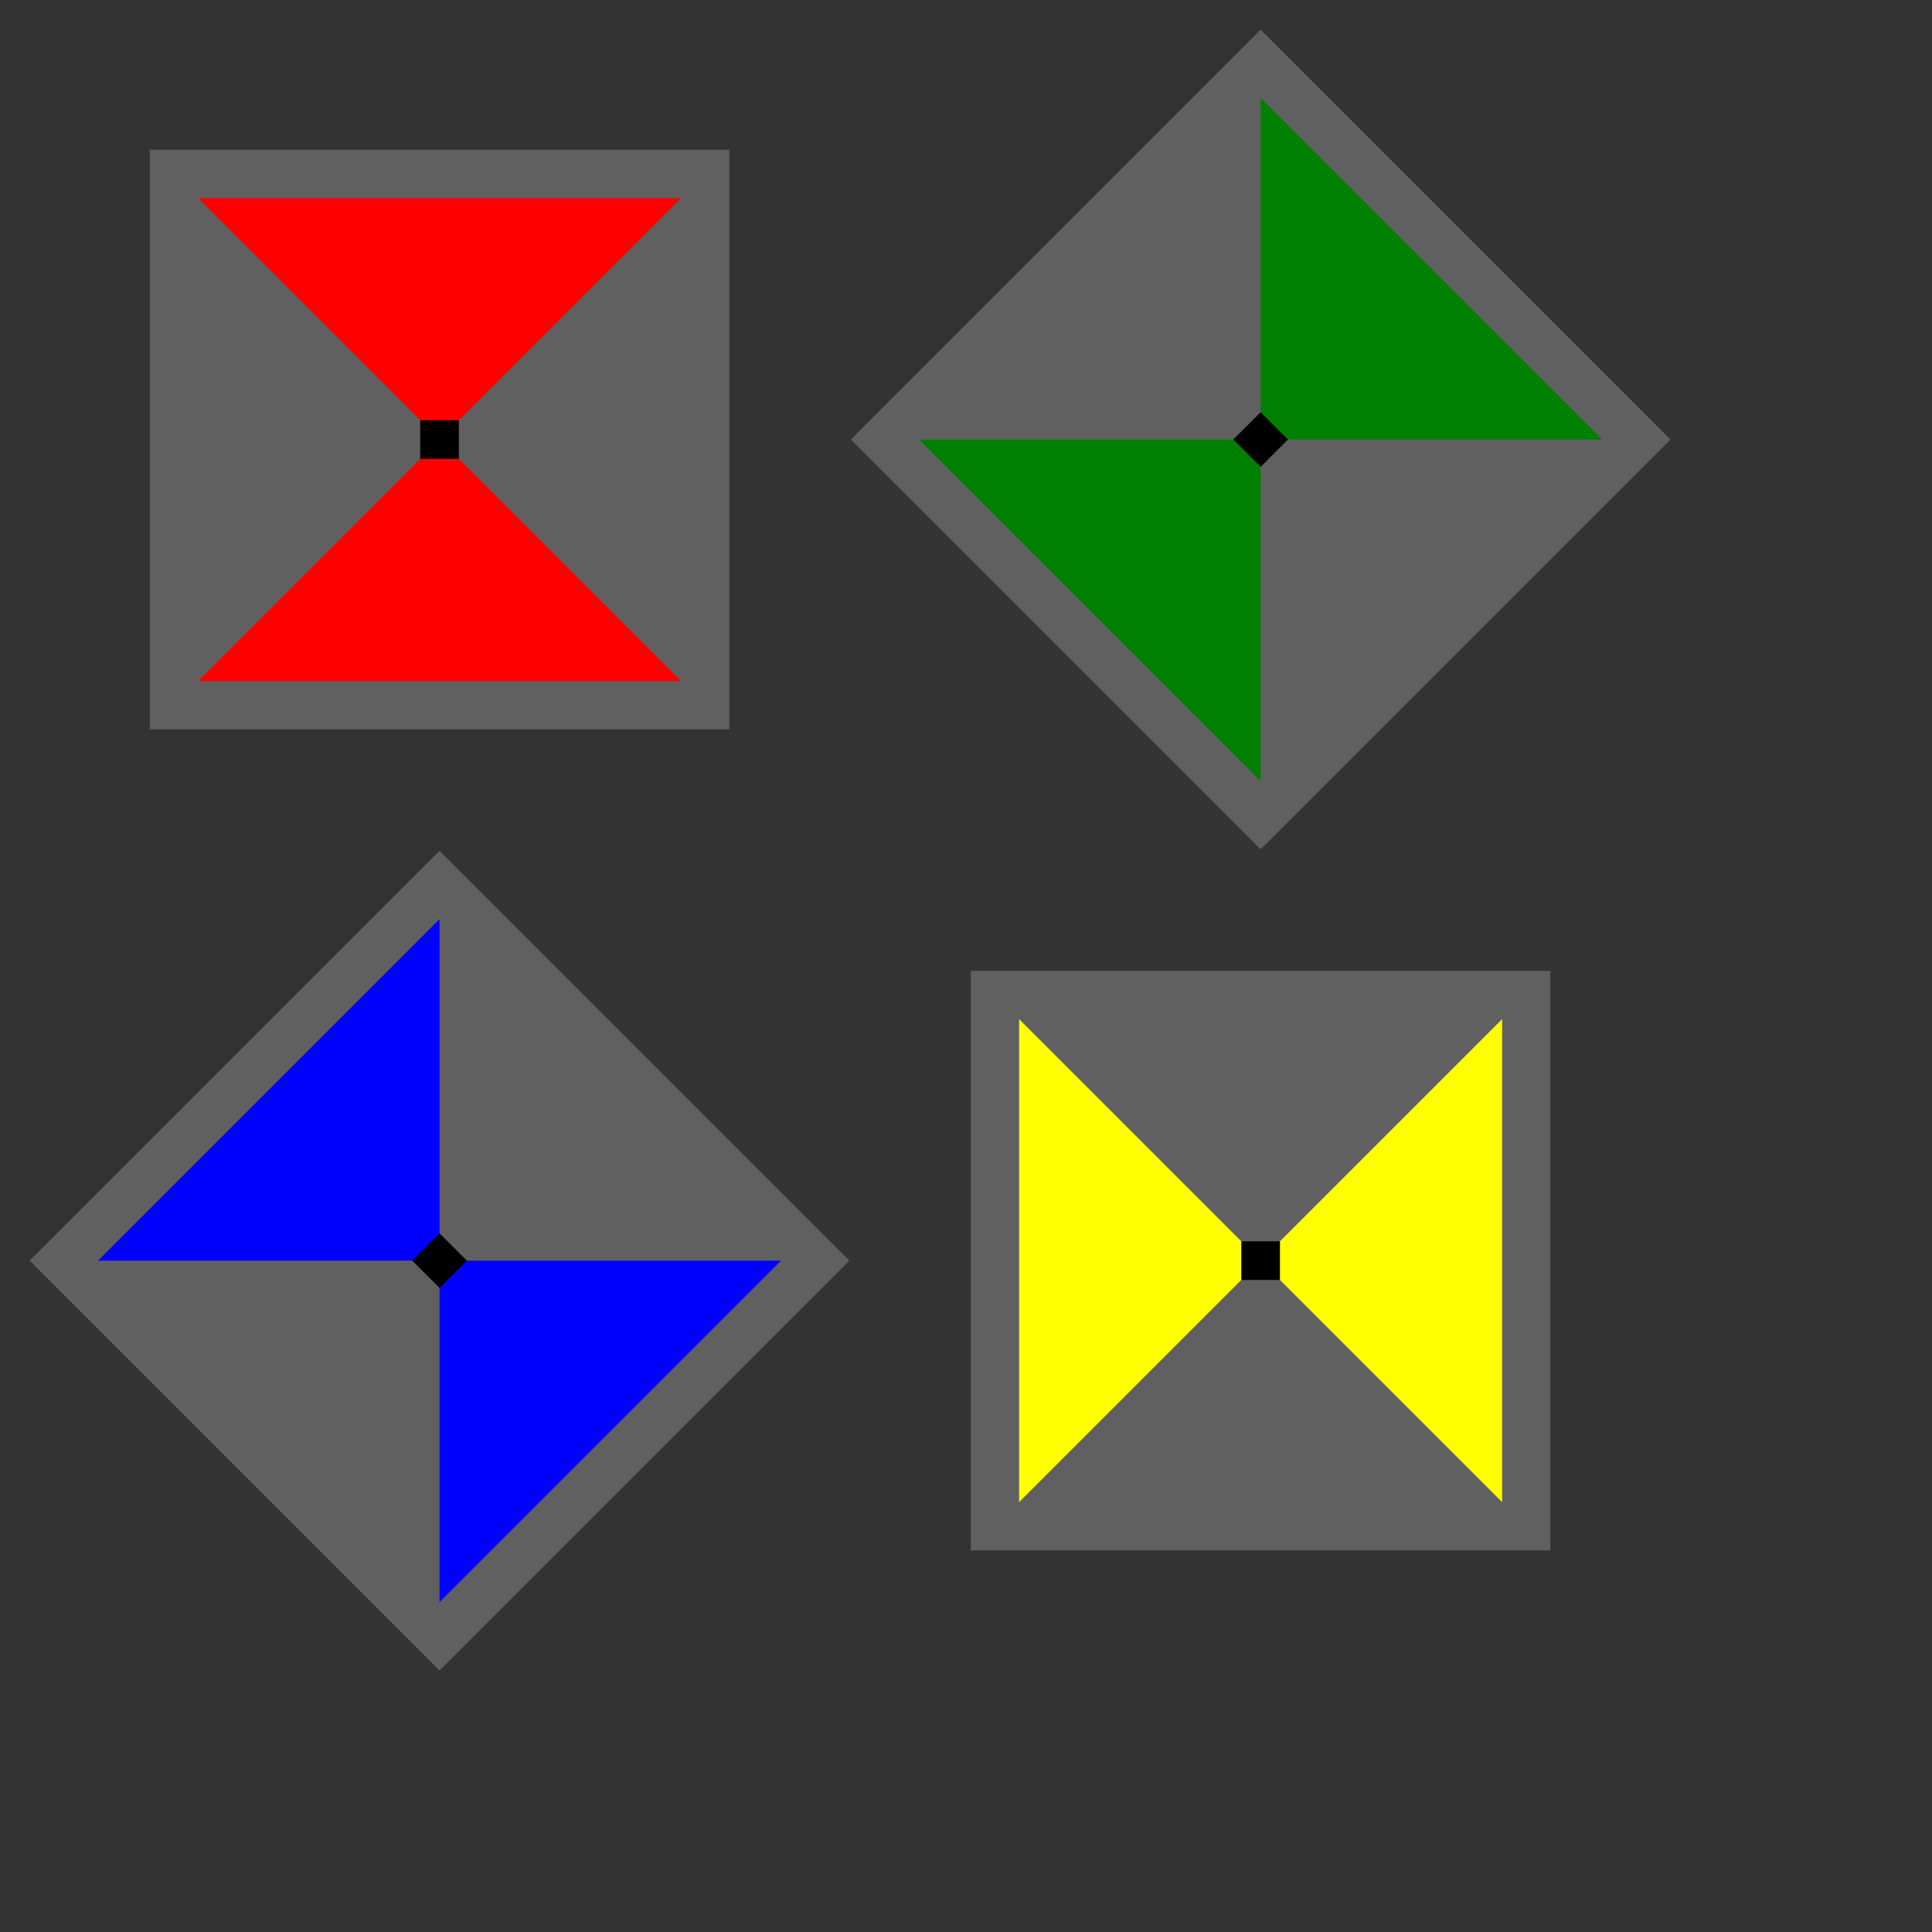 <?xml version="1.0" encoding="UTF-8" standalone="no"?>
<svg height="200" width="200" xmlns="http://www.w3.org/2000/svg" xmlns:svg="http://www.w3.org/2000/svg">
<rect width="100%" height="100%" fill="#333333" stroke="none"/>
<rect fill="#c8c8c8" fill-opacity="0.3" fill-rule="nonzero" height="60" stroke="none" stroke-opacity="0" transform="translate(0.5, 0.5) translate(45, 45)" width="60" x="-30" y="-30"/>
<path d="M25,25 L-25,-25 L25,-25 L-25,25 z" fill="#ff0000" fill-opacity="1" fill-rule="nonzero" stroke="none" stroke-opacity="0" transform="translate(0.5, 0.5) translate(45, 45)"/>
<rect fill="#000000" fill-opacity="1" fill-rule="nonzero" height="4" stroke="none" stroke-opacity="0" transform="translate(0.5, 0.5) translate(45, 45)" width="4" x="-2" y="-2"/>
<rect fill="#c8c8c8" fill-opacity="0.3" fill-rule="nonzero" height="60" stroke="none" stroke-opacity="0" transform="translate(0.5, 0.5) translate(45, 45) translate(85) rotate(45)" width="60" x="-30" y="-30"/>
<path d="M25,25 L-25,-25 L25,-25 L-25,25 z" fill="#008000" fill-opacity="1" fill-rule="nonzero" stroke="none" stroke-opacity="0" transform="translate(0.5, 0.5) translate(45, 45) translate(85) rotate(45)"/>
<rect fill="#000000" fill-opacity="1" fill-rule="nonzero" height="4" stroke="none" stroke-opacity="0" transform="translate(0.5, 0.5) translate(45, 45) translate(85) rotate(45)" width="4" x="-2" y="-2"/>
<rect fill="#c8c8c8" fill-opacity="0.3" fill-rule="nonzero" height="60" stroke="none" stroke-opacity="0" transform="translate(0.5, 0.5) translate(45, 45) translate(0, 85) rotate(135)" width="60" x="-30" y="-30"/>
<path d="M25,25 L-25,-25 L25,-25 L-25,25 z" fill="#0000ff" fill-opacity="1" fill-rule="nonzero" stroke="none" stroke-opacity="0" transform="translate(0.5, 0.5) translate(45, 45) translate(0, 85) rotate(135)"/>
<rect fill="#000000" fill-opacity="1" fill-rule="nonzero" height="4" stroke="none" stroke-opacity="0" transform="translate(0.5, 0.5) translate(45, 45) translate(0, 85) rotate(135)" width="4" x="-2" y="-2"/>
<rect fill="#c8c8c8" fill-opacity="0.3" fill-rule="nonzero" height="60" stroke="none" stroke-opacity="0" transform="translate(0.5, 0.5) translate(45, 45) translate(85, 85) rotate(90)" width="60" x="-30" y="-30"/>
<path d="M25,25 L-25,-25 L25,-25 L-25,25 z" fill="#ffff00" fill-opacity="1" fill-rule="nonzero" stroke="none" stroke-opacity="0" transform="translate(0.5, 0.5) translate(45, 45) translate(85, 85) rotate(90)"/>
<rect fill="#000000" fill-opacity="1" fill-rule="nonzero" height="4" stroke="none" stroke-opacity="0" transform="translate(0.5, 0.5) translate(45, 45) translate(85, 85) rotate(90)" width="4" x="-2" y="-2"/>
</svg>
